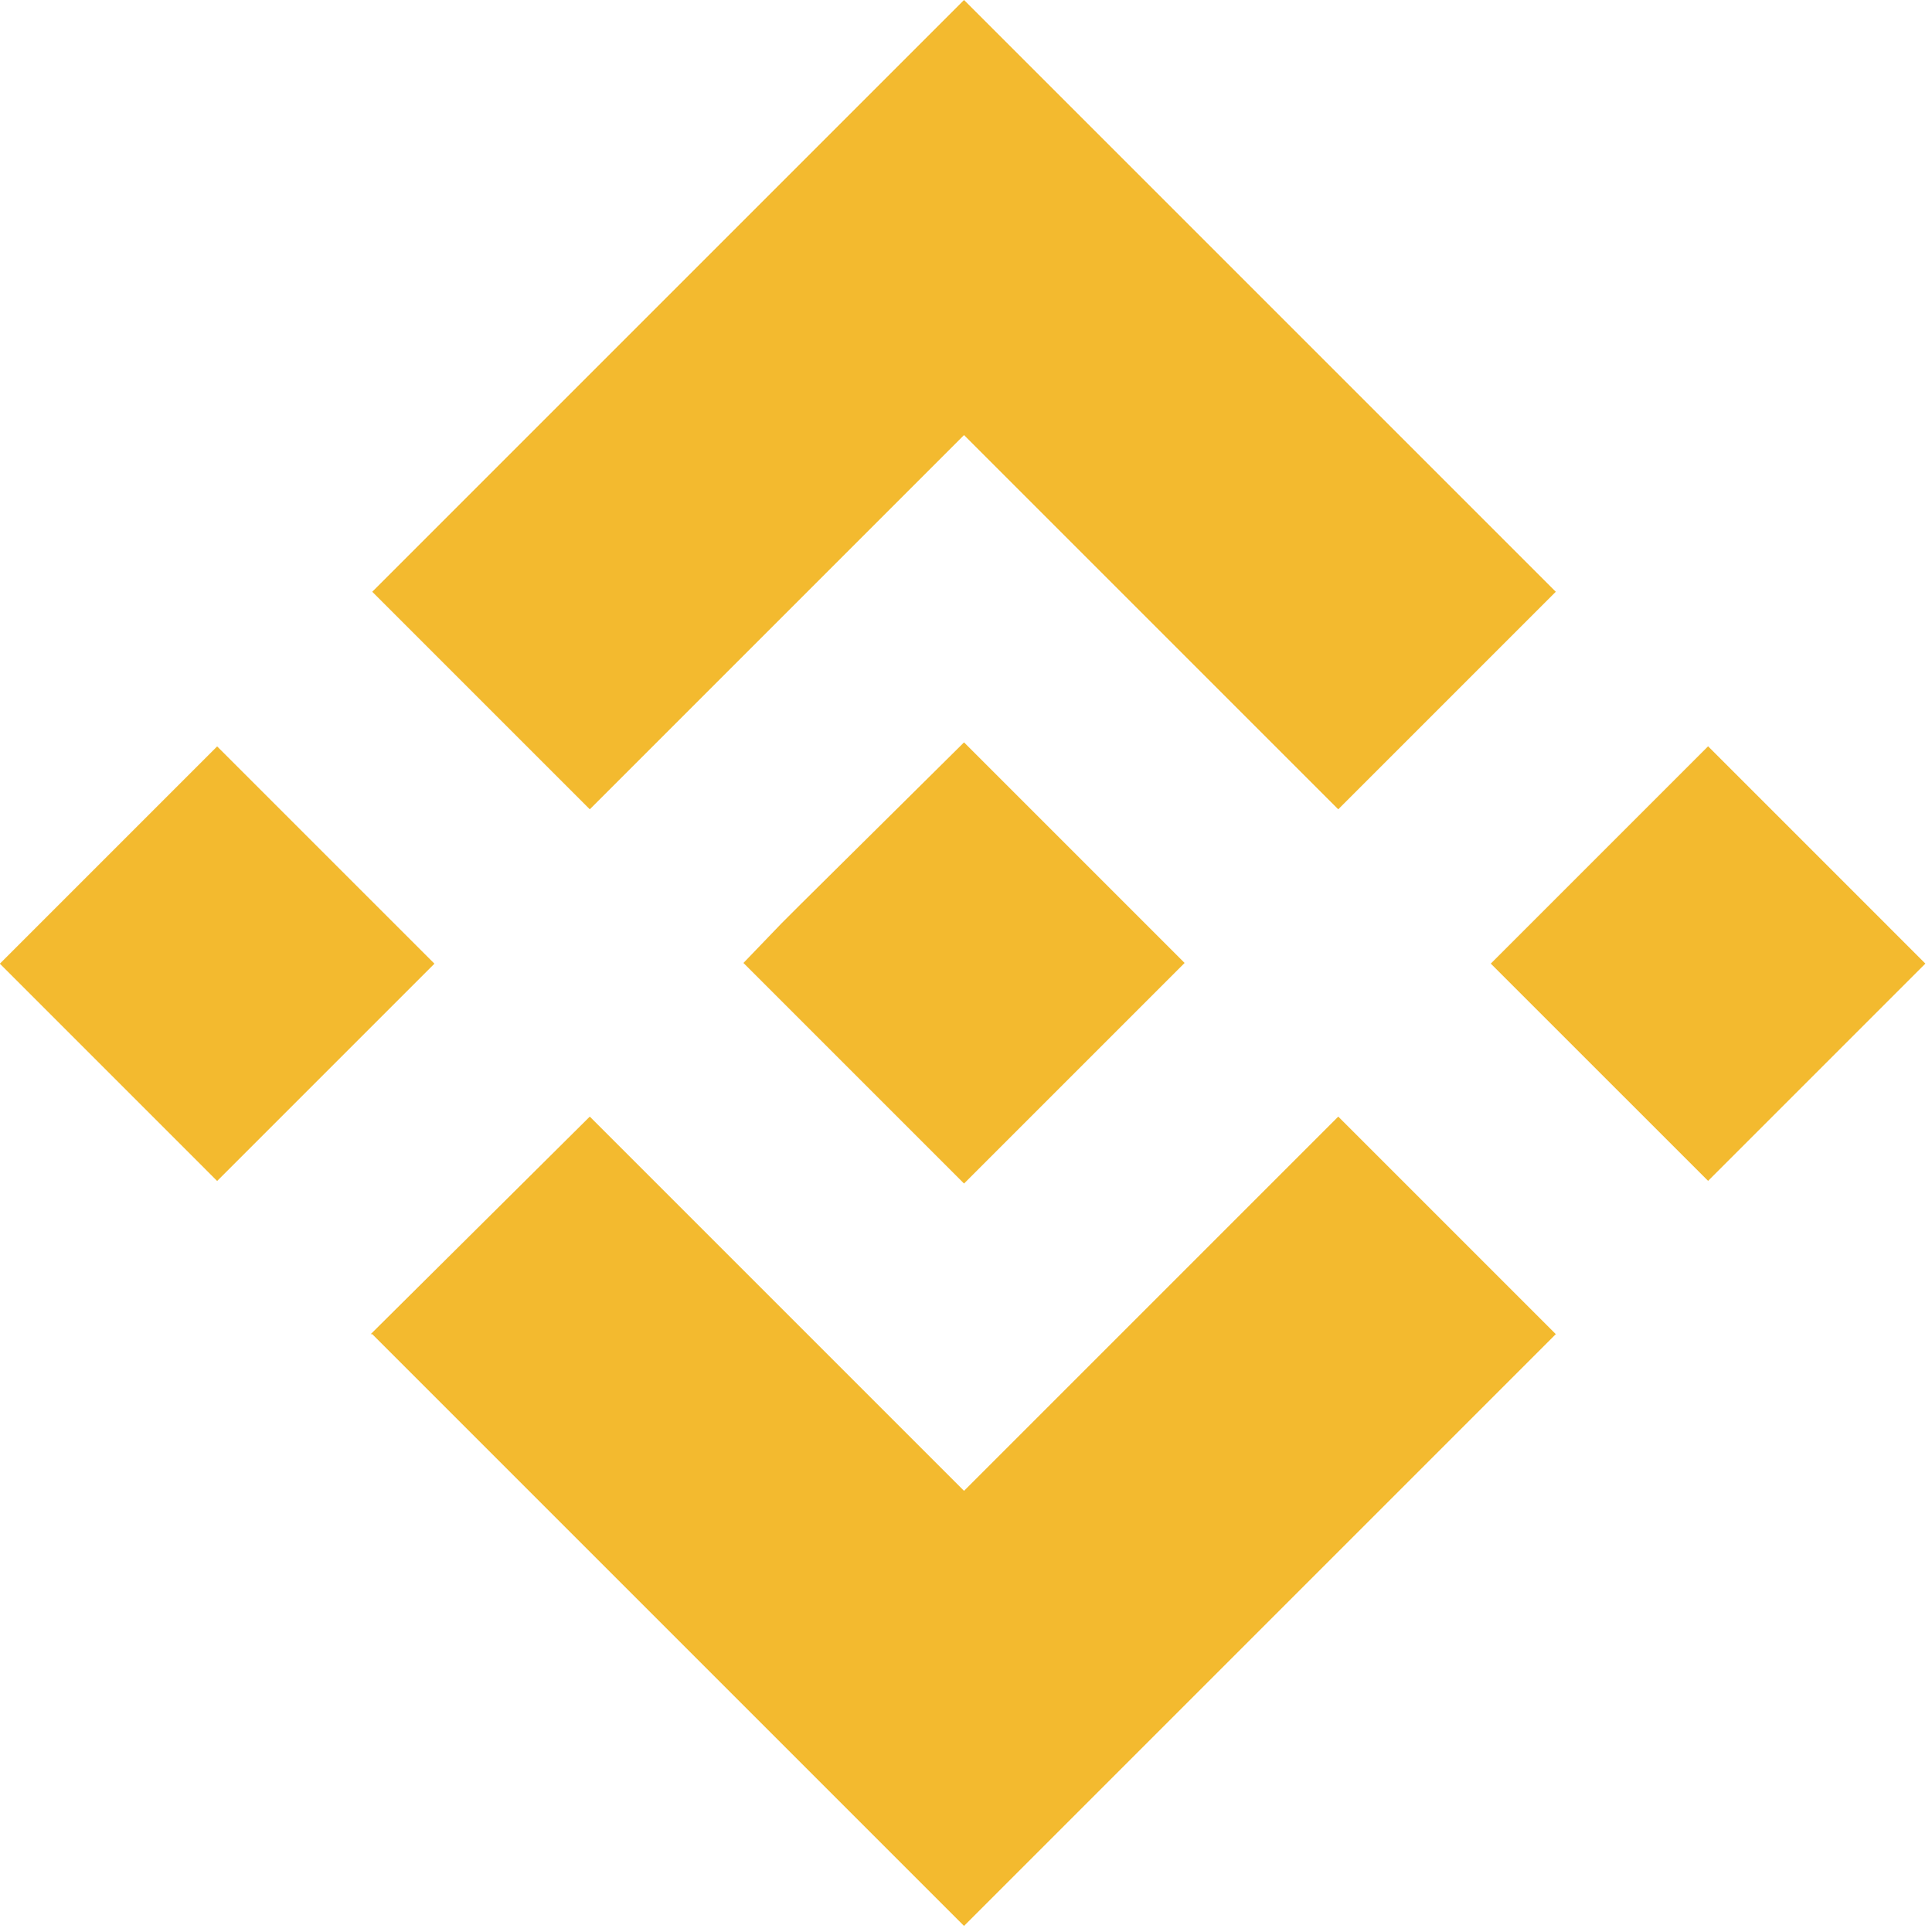 <svg width="127" height="127" viewBox="0 0 127 127" fill="none" xmlns="http://www.w3.org/2000/svg">
<g clip-path="url(#clip0)">
<path d="M38.77 53.2L63.37 28.6L87.97 53.2L102.27 38.9L63.37 0L24.47 38.9L38.77 53.2Z" fill="#F3BA2F"/>
<path d="M14.274 49.065L-0.009 63.348L14.274 77.632L28.558 63.348L14.274 49.065Z" fill="#F3BA2F"/>
<path d="M38.77 73.4L63.37 98L87.97 73.4L102.27 87.7L63.37 126.6L24.47 87.7H24.37L38.77 73.4Z" fill="#F3BA2F"/>
<path d="M112.281 49.058L97.997 63.342L112.281 77.625L126.564 63.342L112.281 49.058Z" fill="#F3BA2F"/>
<path d="M77.87 63.3L63.37 48.8L52.57 59.5L51.37 60.7L48.87 63.3H48.77H48.87L63.37 77.8L77.87 63.3Z" fill="#F3BA2F"/>
</g>
<defs>
<clipPath id="clip0">
<rect width="126.56" height="126.6" fill="white"/>
</clipPath>
</defs>
</svg>
